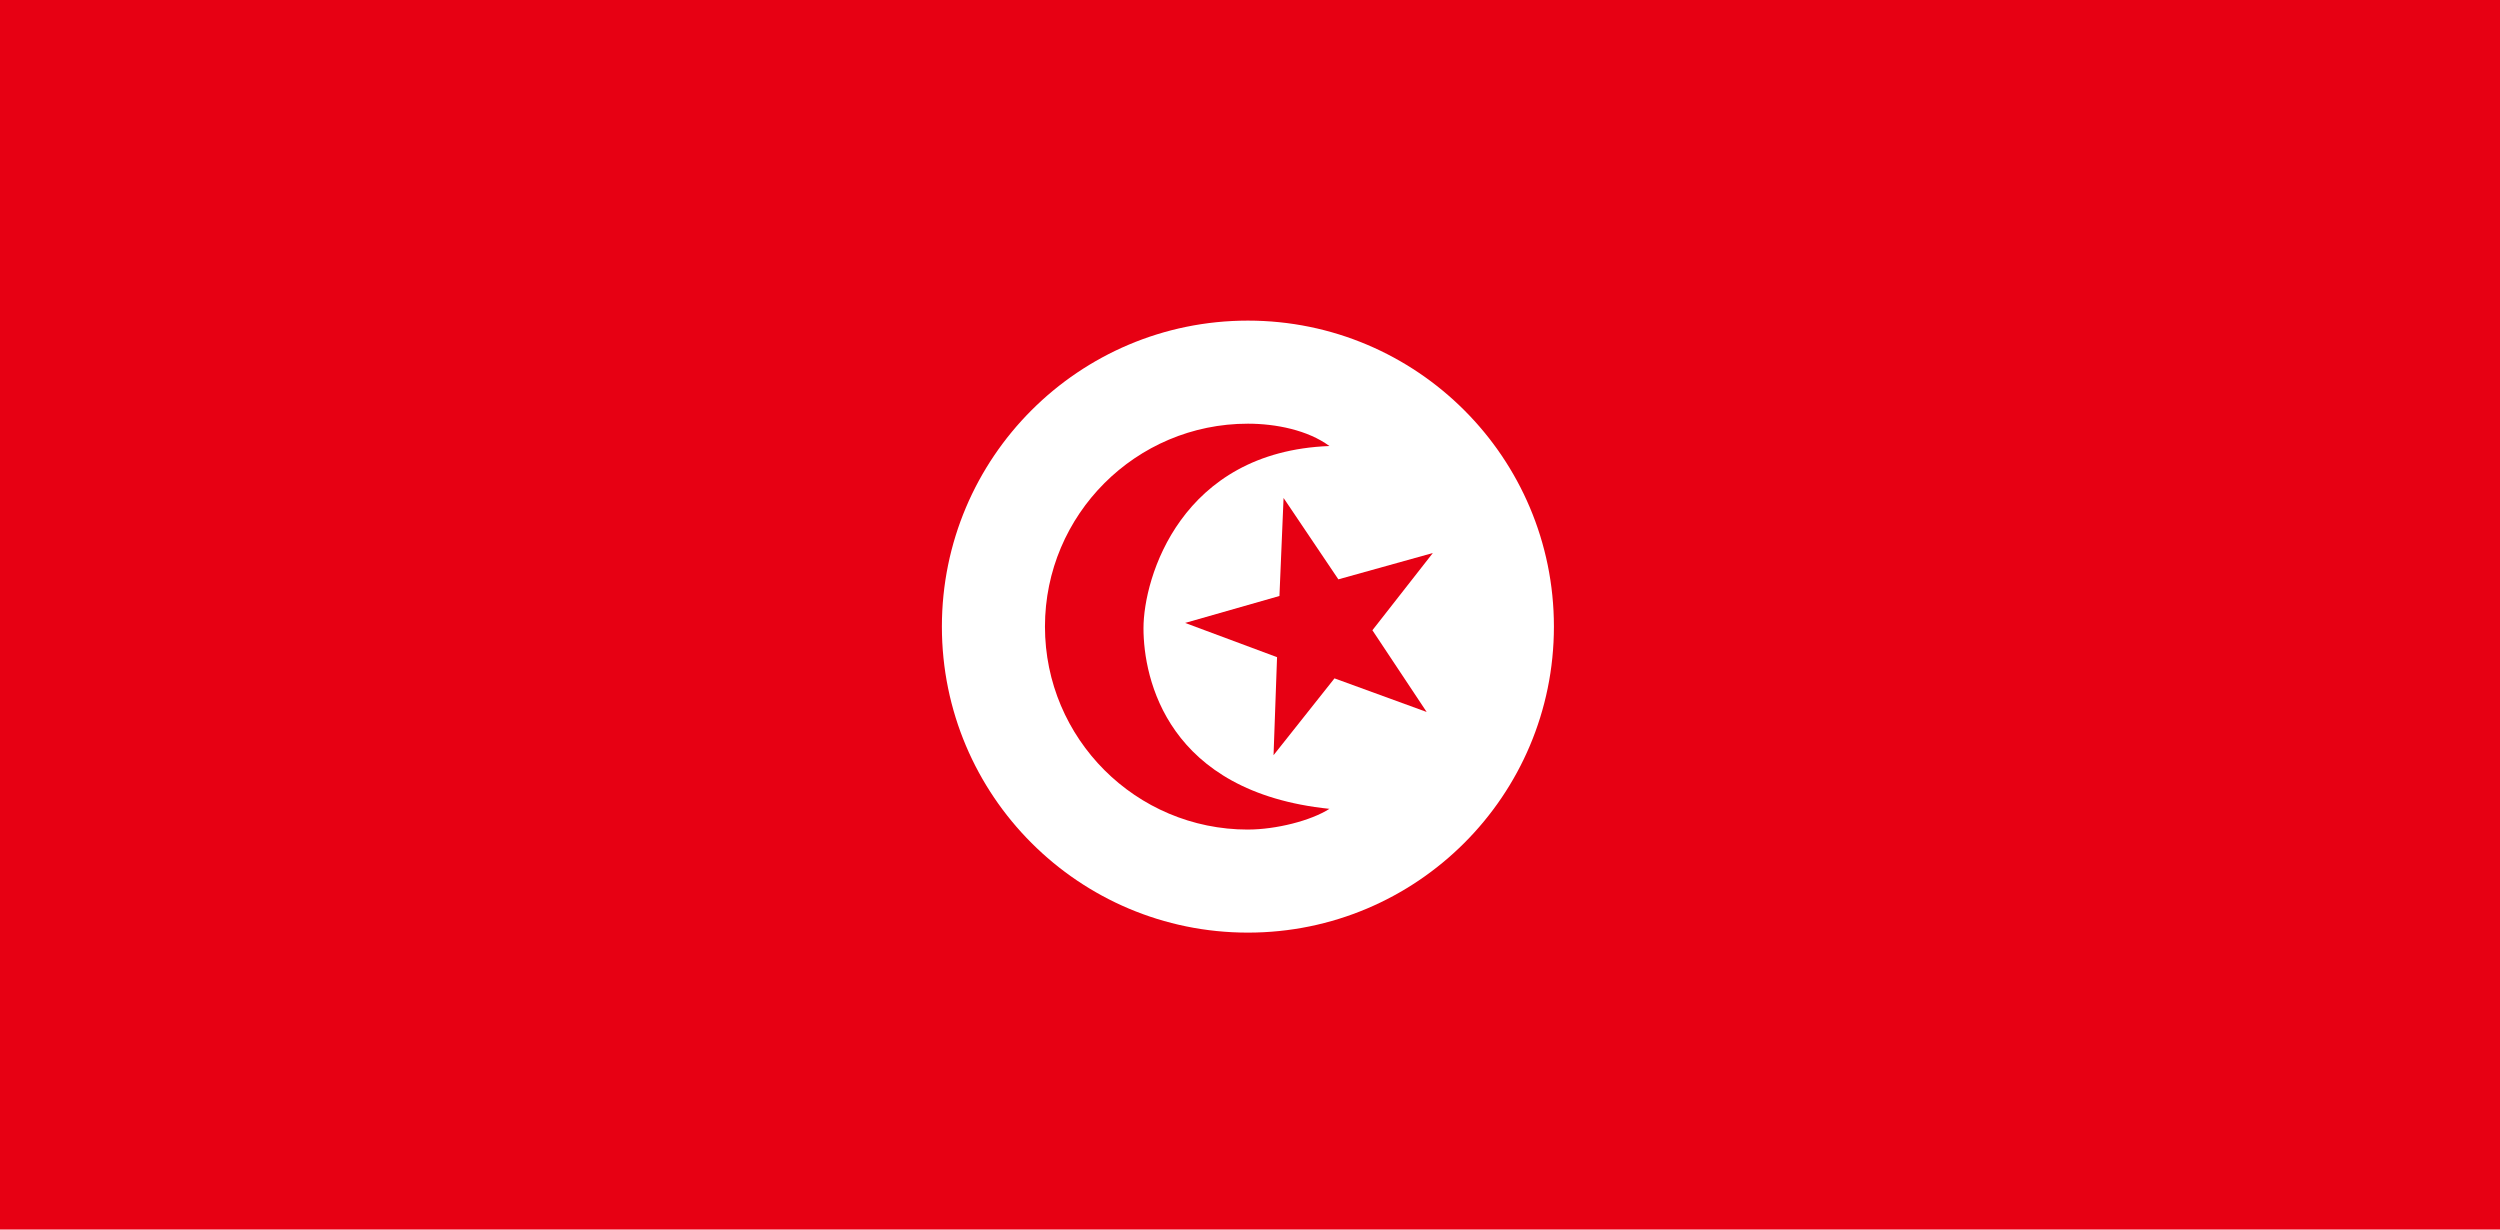 <?xml version="1.0" encoding="UTF-8" standalone="no"?>
<svg width="122px" height="60px" viewBox="0 0 122 60" version="1.1" xmlns="http://www.w3.org/2000/svg" xmlns:xlink="http://www.w3.org/1999/xlink">
    <!-- Generator: Sketch 3.8.2 (29753) - http://www.bohemiancoding.com/sketch -->
    <title>tn</title>
    <desc>Created with Sketch.</desc>
    <defs></defs>
    <g id="Page-1" stroke="none" stroke-width="1" fill="none" fill-rule="evenodd">
        <g id="tn">
            <g transform="translate(-1, 0)" id="Clipped">
                <g>
                    <g id="Group" transform="translate(0.411, 0)">
                        <rect id="Rectangle-277" fill="#E70013" x="0.589" y="0" width="122" height="60"></rect>
                        <path d="M76.42,30.579 C76.42,38.826 69.734,45.512 61.486,45.512 C53.239,45.512 46.553,38.826 46.553,30.579 C46.553,22.332 53.239,15.646 61.486,15.646 C69.734,15.646 76.42,22.332 76.42,30.579 L76.42,30.579 Z" id="Shape" fill="#FFFFFF"></path>
                        <path d="M61.487,40.483 C56.02,40.483 51.583,36.046 51.583,30.579 C51.583,25.113 56.02,20.676 61.487,20.676 C62.853,20.676 64.409,20.99 65.466,21.766 C58.223,22.039 56.391,28.182 56.391,30.658 C56.391,33.134 57.562,38.655 65.465,39.471 C64.566,40.05 62.853,40.482 61.487,40.482 L61.487,40.483 Z" id="Shape" fill="#E70013"></path>
                        <polygon id="Shape" fill="#E70013" points="70.21 34.744 65.712 33.104 62.738 36.853 62.909 32.07 58.423 30.399 63.026 29.084 63.227 24.301 65.901 28.272 70.512 26.987 67.562 30.756"></polygon>
                    </g>
                </g>
            </g>
        </g>
    </g>
</svg>
